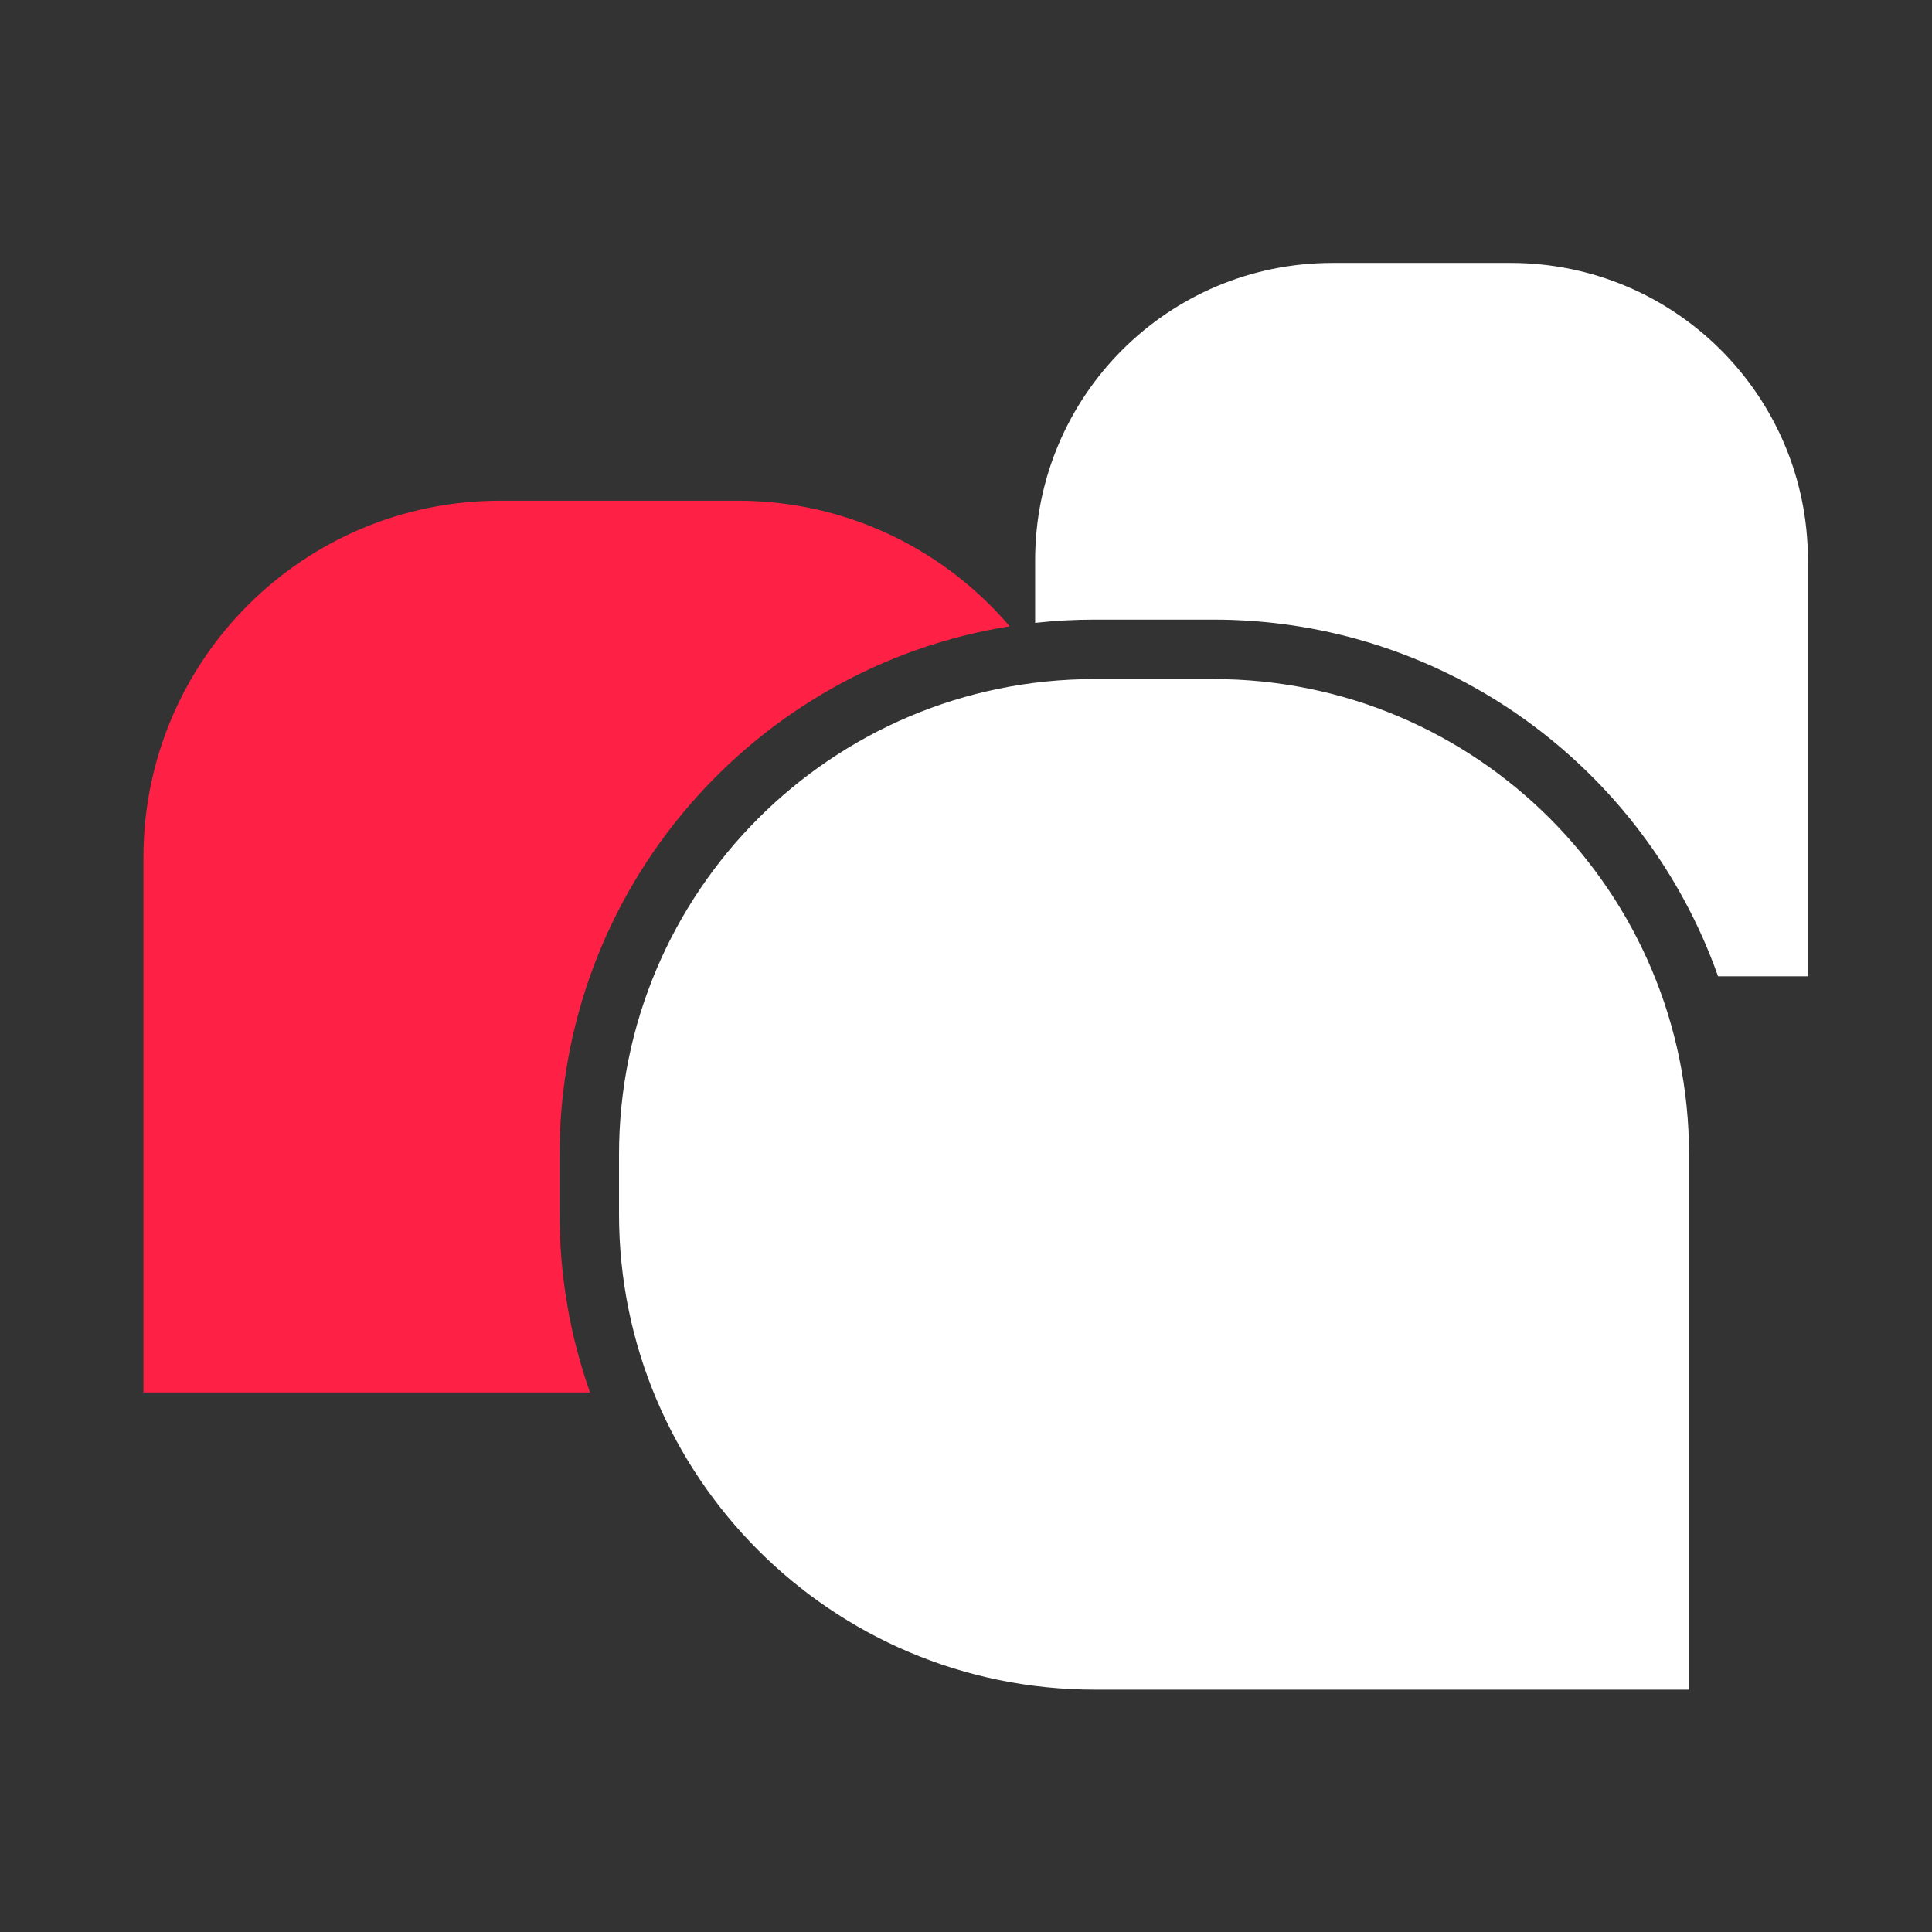 <svg width="65" height="65" viewBox="0 0 65 65" fill="none" xmlns="http://www.w3.org/2000/svg">
<rect x="0" y="0" width="65" height="65" fill="#333333" stroke="none"/>
<path d="M19.85 46.846C19.187 44.969 18.826 42.95 18.826 40.846V38.846C18.826 29.877 25.385 22.441 33.968 21.071C31.767 18.486 28.488 16.846 24.826 16.846H16.826C10.199 16.846 4.826 22.218 4.826 28.846V46.846H19.85Z" fill="#FF2145"/>
<path d="M44.826 8.846C39.303 8.846 34.826 13.323 34.826 18.846V20.956C35.483 20.883 36.15 20.846 36.826 20.846H40.826C48.663 20.846 55.331 25.855 57.802 32.846H60.826V18.846C60.826 13.323 56.349 8.846 50.826 8.846H44.826Z" fill="white"/>
<path d="M20.826 38.846C20.826 30.009 27.99 22.846 36.826 22.846H40.826C49.663 22.846 56.826 30.009 56.826 38.846V56.846H36.826C27.99 56.846 20.826 49.682 20.826 40.846V38.846Z" fill="white"/>
</svg>
